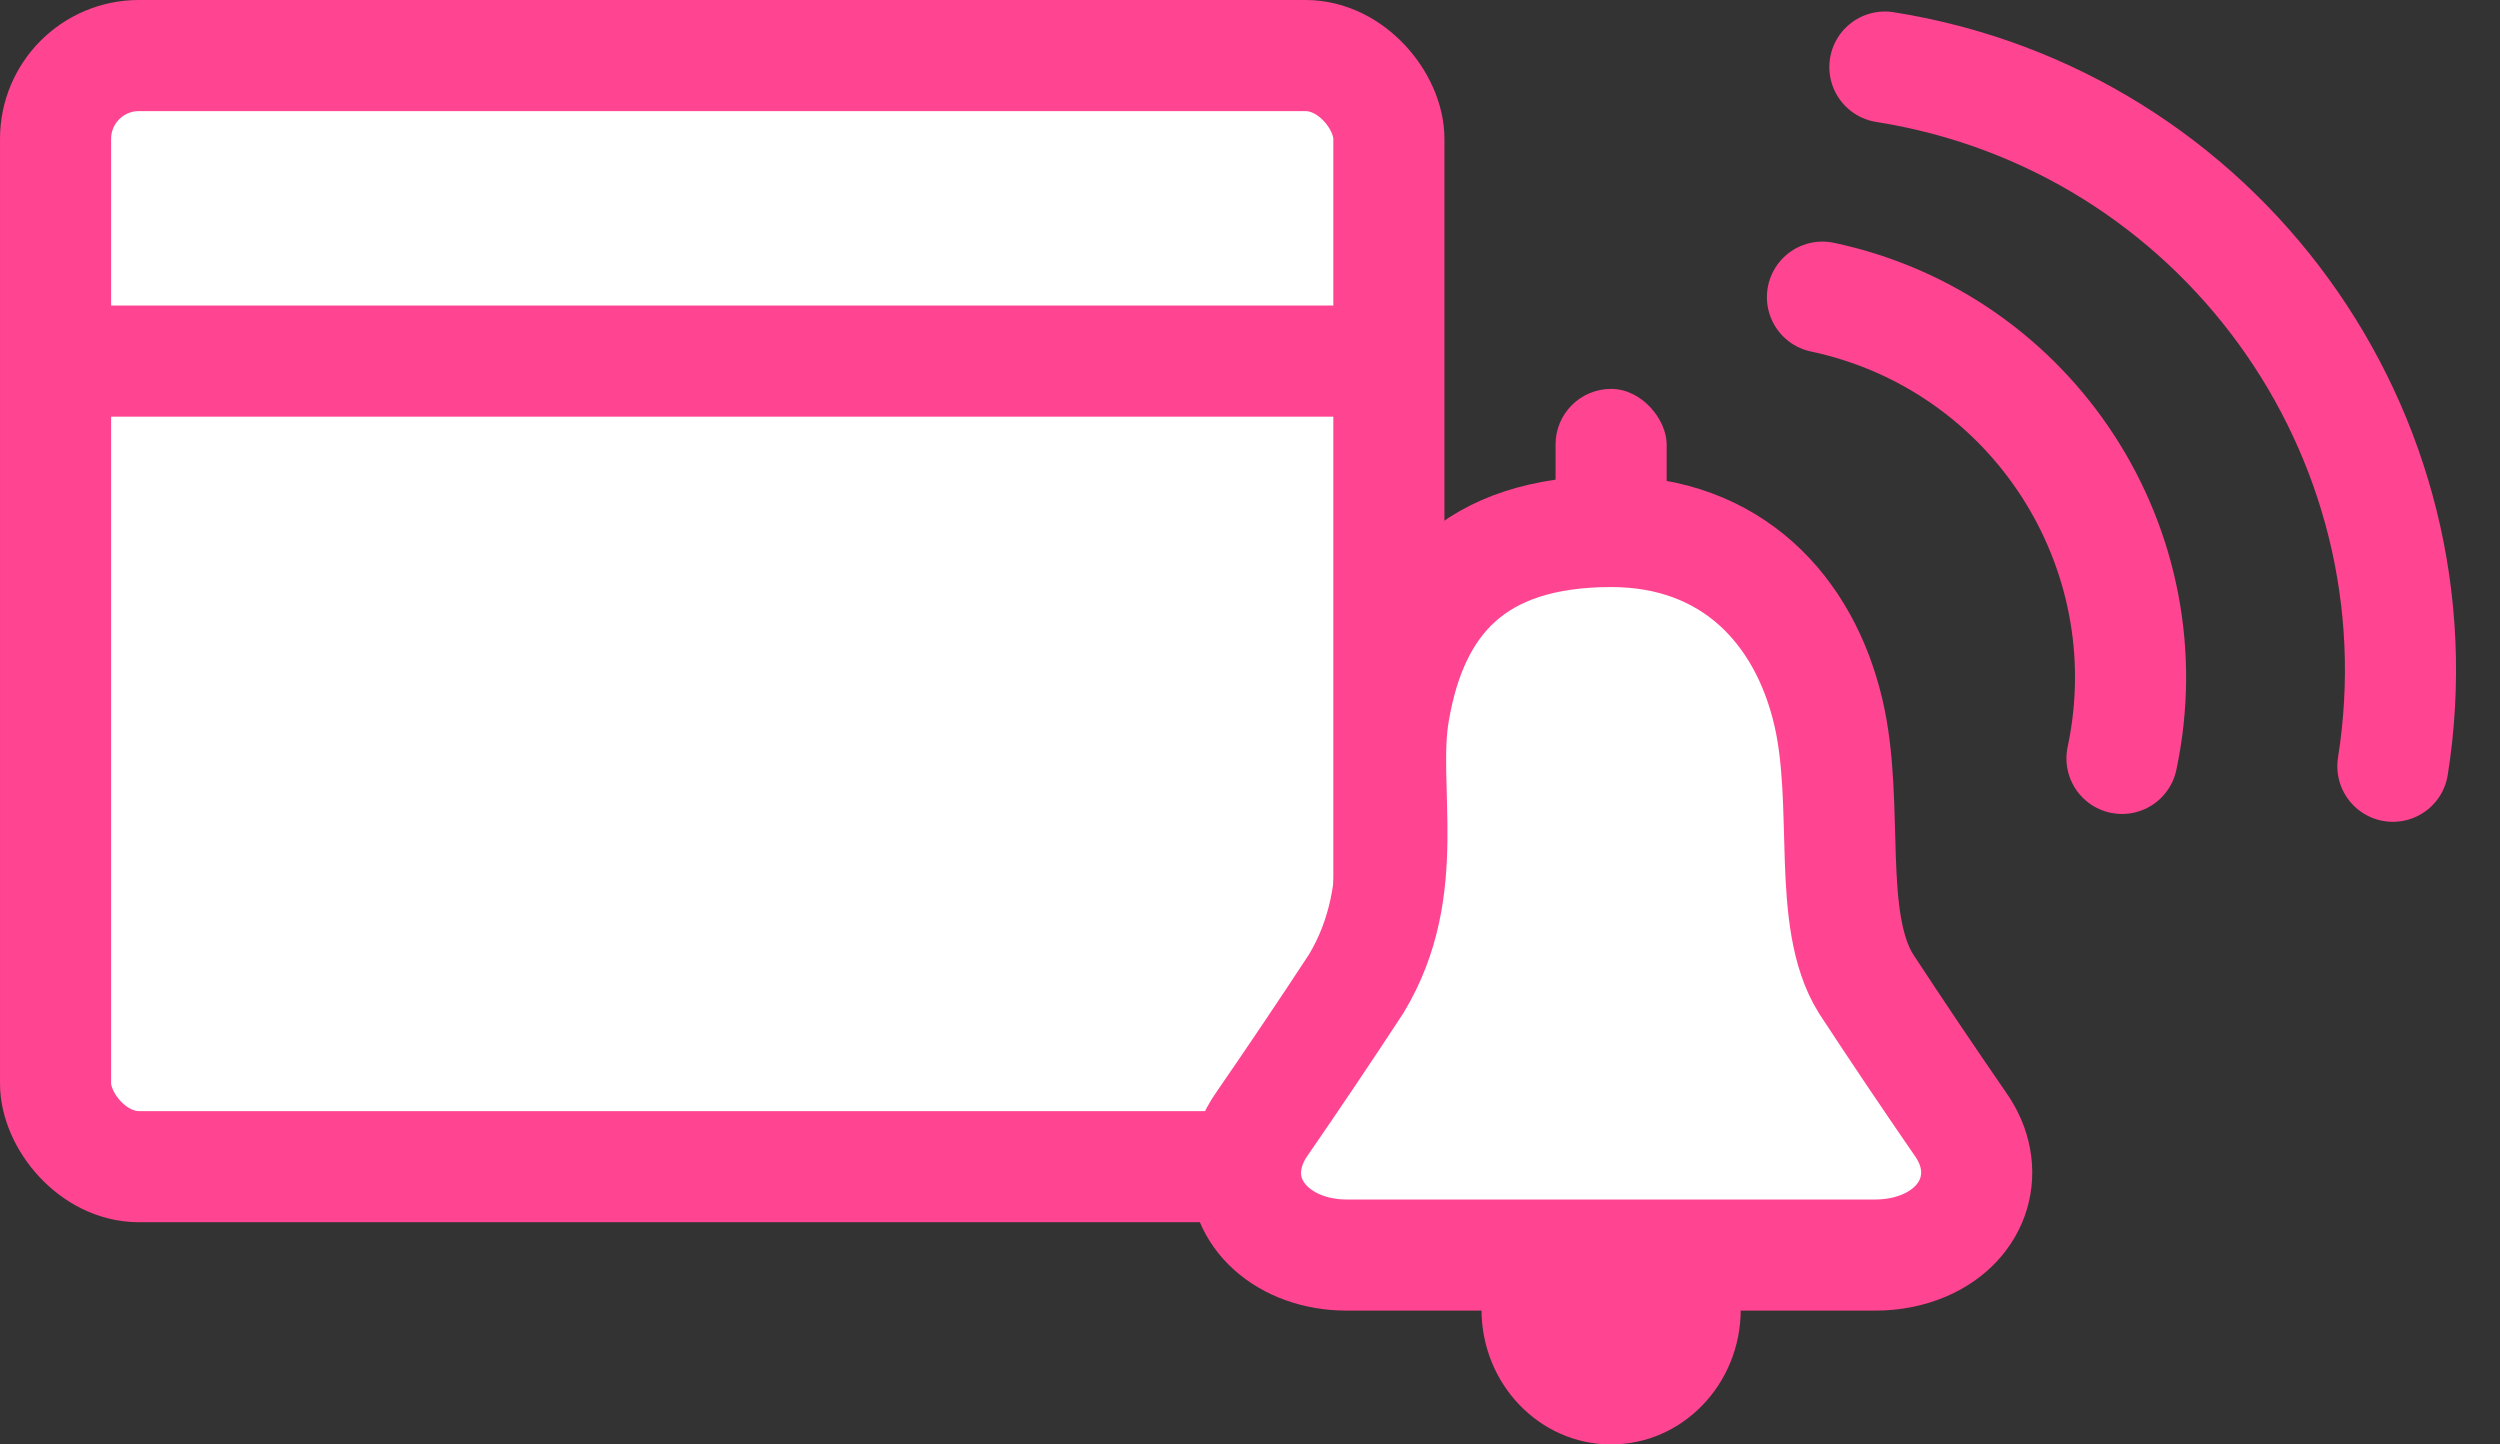 <?xml version="1.0" encoding="UTF-8"?>
<svg width="45px" height="26px" viewBox="0 0 45 26" version="1.1" xmlns="http://www.w3.org/2000/svg" xmlns:xlink="http://www.w3.org/1999/xlink">
    <rect x="0" y="0" width="45" height="26" fill="#333333" stroke="none"/>
    <!-- Generator: Sketch 50.1 (55044) - http://www.bohemiancoding.com/sketch -->
    <title>Group 32</title>
    <desc>Created with Sketch.</desc>
    <defs></defs>
    <g id="Page-1" stroke="none" stroke-width="1" fill="none" fill-rule="evenodd">
        <g id="Smart_Workforce_Product1.0" transform="translate(-1050, -6293)">
            <g id="Group-32" transform="translate(1051, 6294)">
                <g id="Group-14" stroke="#FF4491" stroke-width="2">
                    <rect id="Rectangle-4" fill="#FFFFFF" x="1" y="1" width="22" height="18" rx="1.5"></rect>
                    <rect id="Path" fill="#FFFFFF" x="0" y="0" width="24" height="20" rx="1.5"></rect>
                    <path d="M0.5,5.5 L23.5,5.5" id="Line-2" stroke-linecap="round"></path>
                </g>
                <g id="Group-22" transform="translate(21, 6)">
                    <g id="Group-20" transform="translate(0, 2)">
                        <ellipse id="Oval-7" fill="#FF4491" cx="7" cy="14.571" rx="2.333" ry="2.429"></ellipse>
                        <path d="M7,13.591 L2.242,13.591 C1.139,13.591 0.326,12.862 0.427,11.963 C0.456,11.71 0.554,11.461 0.712,11.235 C1.293,10.392 1.86,9.55 2.412,8.707 C3.451,6.984 2.858,5.19 3.09,3.823 C3.43,1.81 4.544,0.567 7,0.567 C9.167,0.567 10.479,1.975 10.911,3.823 C11.301,5.491 10.867,7.548 11.588,8.707 C12.14,9.55 12.707,10.392 13.288,11.235 C13.856,12.039 13.575,13.017 12.635,13.419 C12.369,13.532 12.068,13.591 11.758,13.591 L7,13.591 Z" id="Path-4" stroke="#FF4491" stroke-width="2" fill="#FFFFFF" stroke-linecap="round"></path>
                    </g>
                    <rect id="Rectangle-13" fill="#FF4491" x="6" y="0" width="2" height="3" rx="1"></rect>
                </g>
                <path d="M38,12 C38,8.134 34.866,5 31,5" id="Oval-9" stroke="#FF4491" stroke-width="2" stroke-linecap="round" transform="translate(34.5, 8.5) rotate(12) translate(-34.5, -8.5) "></path>
                <path d="M43,12 C43,5.925 38.075,1 32,1" id="Oval-9" stroke="#FF4491" stroke-width="2" stroke-linecap="round" transform="translate(37.5, 6.5) rotate(9) translate(-37.5, -6.5) "></path>
            </g>
        </g>
    </g>
</svg>